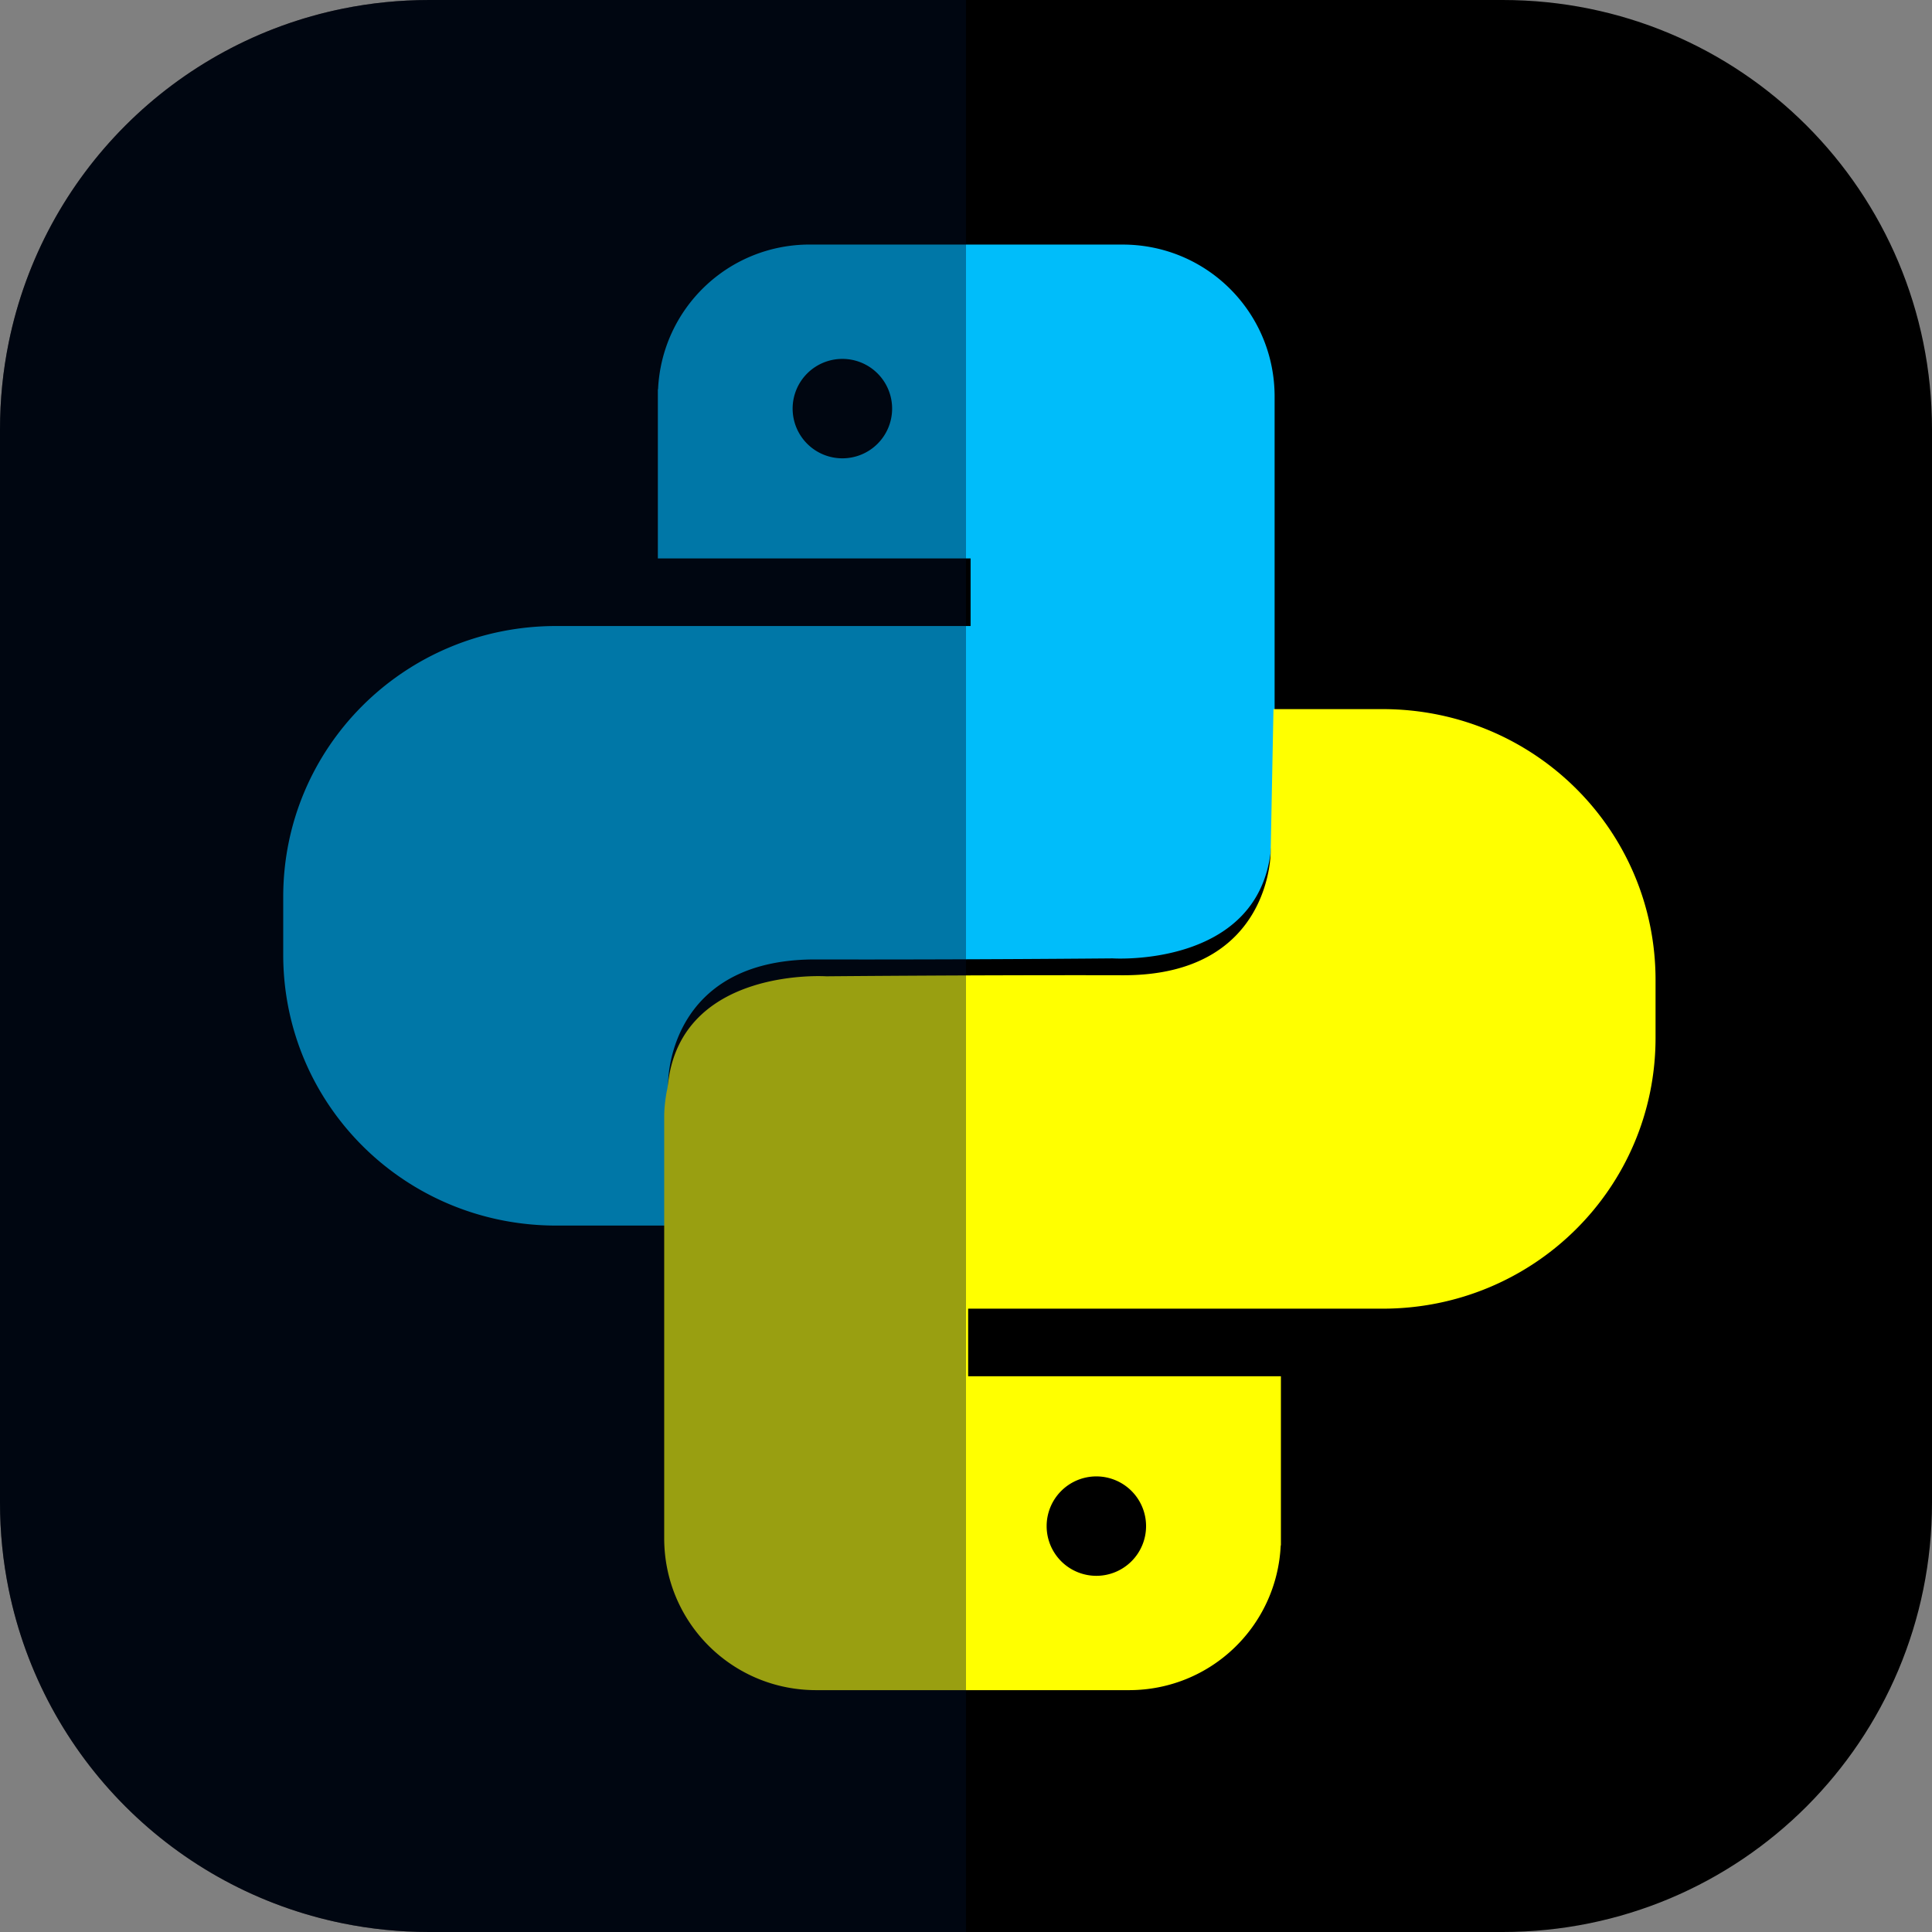 <?xml version="1.0" encoding="UTF-8" standalone="no"?>
<!-- Created with Inkscape (http://www.inkscape.org/) -->

<svg
   width="36"
   height="36"
   viewBox="0 0 36 36"
   version="1.1"
   id="svg18171"
   xml:space="preserve"
   inkscape:version="1.2.2 (b0a8486541, 2022-12-01)"
   sodipodi:docname="python.svg"
   xmlns:inkscape="http://www.inkscape.org/namespaces/inkscape"
   xmlns:sodipodi="http://sodipodi.sourceforge.net/DTD/sodipodi-0.dtd"
   xmlns="http://www.w3.org/2000/svg"
   xmlns:svg="http://www.w3.org/2000/svg"><rect x="0" y="0" width="36" height="36" fill="#808080" stroke="none"/><sodipodi:namedview
     id="namedview18173"
     pagecolor="#505050"
     bordercolor="#ffffff"
     borderopacity="1"
     inkscape:showpageshadow="0"
     inkscape:pageopacity="0"
     inkscape:pagecheckerboard="1"
     inkscape:deskcolor="#505050"
     inkscape:document-units="px"
     showgrid="false"
     inkscape:zoom="5.3115543"
     inkscape:cx="8.9427683"
     inkscape:cy="17.603133"
     inkscape:window-width="1366"
     inkscape:window-height="701"
     inkscape:window-x="0"
     inkscape:window-y="0"
     inkscape:window-maximized="1"
     inkscape:current-layer="layer1"
     showguides="false"><sodipodi:guide
       position="15.47,16.593"
       orientation="1,0"
       id="guide635"
       inkscape:locked="false" /><sodipodi:guide
       position="14.302,16.593"
       orientation="0,-1"
       id="guide637"
       inkscape:locked="false" /><sodipodi:guide
       position="132.467,-29.57"
       orientation="1,0"
       id="guide2101"
       inkscape:locked="false" /></sodipodi:namedview><defs
     id="defs18168" /><g
     inkscape:label="Camada 1"
     inkscape:groupmode="layer"
     id="layer1"><path
       id="rect18292"
       style="fill:#000000;stroke-width:2.447;stroke-miterlimit:0;fill-opacity:1"
       d="M 8 0 C 7.723 0 7.449 0.014 7.18 0.041 C 6.91 0.068 6.644 0.109 6.383 0.162 C 3.253 0.799 0.799 3.253 0.162 6.383 C 0.109 6.644 0.068 6.91 0.041 7.18 C 0.014 7.449 0 7.723 0 8 L 0 28 C 0 28.277 0.014 28.551 0.041 28.82 C 0.068 29.09 0.109 29.356 0.162 29.617 C 0.799 32.747 3.253 35.201 6.383 35.838 C 6.644 35.891 6.91 35.932 7.18 35.959 C 7.449 35.986 7.723 36 8 36 L 18 36 L 28 36 C 32.432 36 36 32.432 36 28 L 36 8 C 36 3.568 32.432 4.9515897e-17 28 0 L 18 0 L 8 0 z " /><g
       id="g2108"
       transform="matrix(0.631,0,0,0.631,-65.546,-15.73)"><path
         id="path1401"
         style="opacity:1;fill:#00bdfa;fill-opacity:1;stroke:none;stroke-width:2.425;stroke-miterlimit:0"
         d="m 127.791,32.15 c -2.415,0 -4.371,1.889 -4.482,4.275 h -0.006 v 0.213 0.293 4.488 h 4.488 4.748 v 1.996 h -12.238 c -4.465,0 -8.061,3.568 -8.061,8 v 1.705 c 0,4.432 3.595,8 8.061,8 h 3.223 l 0.082,-4.205 c 0,0 -0.04,-3.665 4.363,-3.654 4.403,0.01 8.762,-0.031 8.762,-0.031 0,0 4.266,0.282 4.67,-3.156 0.013,-0.113 0.027,-0.196 0.043,-0.256 0.042,-0.243 0.072,-0.489 0.072,-0.744 V 36.932 36.639 c 0,-0.155 -0.008,-0.308 -0.023,-0.459 -0.229,-2.269 -2.134,-4.029 -4.465,-4.029 z m 0.961,3.377 a 1.468,1.468 0 0 1 1.469,1.469 1.468,1.468 0 0 1 -1.469,1.467 1.468,1.468 0 0 1 -1.469,-1.467 1.468,1.468 0 0 1 1.469,-1.469 z" /><path
         id="path2097"
         style="opacity:1;fill:#ffff00;fill-opacity:1;stroke:none;stroke-width:2.425;stroke-miterlimit:0"
         d="m 141.482,45.869 -0.082,4.205 c 0,0 0.04,3.665 -4.363,3.654 -4.403,-0.01 -8.762,0.031 -8.762,0.031 0,0 -4.266,-0.282 -4.67,3.156 -0.013,0.113 -0.027,0.196 -0.043,0.256 -0.042,0.243 -0.072,0.489 -0.072,0.744 v 12.143 0.293 c 0,0.155 0.008,0.308 0.023,0.459 0.229,2.269 2.134,4.029 4.465,4.029 h 9.236 c 2.415,0 4.371,-1.889 4.482,-4.275 h 0.006 v -0.213 -0.293 -4.488 h -4.488 -4.748 v -1.996 h 12.238 c 4.465,0 8.061,-3.568 8.061,-8 v -1.705 c 0,-4.432 -3.595,-8 -8.061,-8 z m -5.229,22.658 a 1.468,1.468 0 0 1 1.467,1.467 1.468,1.468 0 0 1 -1.467,1.469 1.468,1.468 0 0 1 -1.469,-1.469 1.468,1.468 0 0 1 1.469,-1.467 z" /></g><path
       id="path2732"
       style="opacity:0.4;fill:#00112b;fill-opacity:1;stroke-width:2.447;stroke-miterlimit:0"
       d="M 8,0 C 3.568,0 0,3.568 0,8 V 28 c 0,4.432 3.568,8 8,8 H 18 V 0 Z" /></g></svg>
